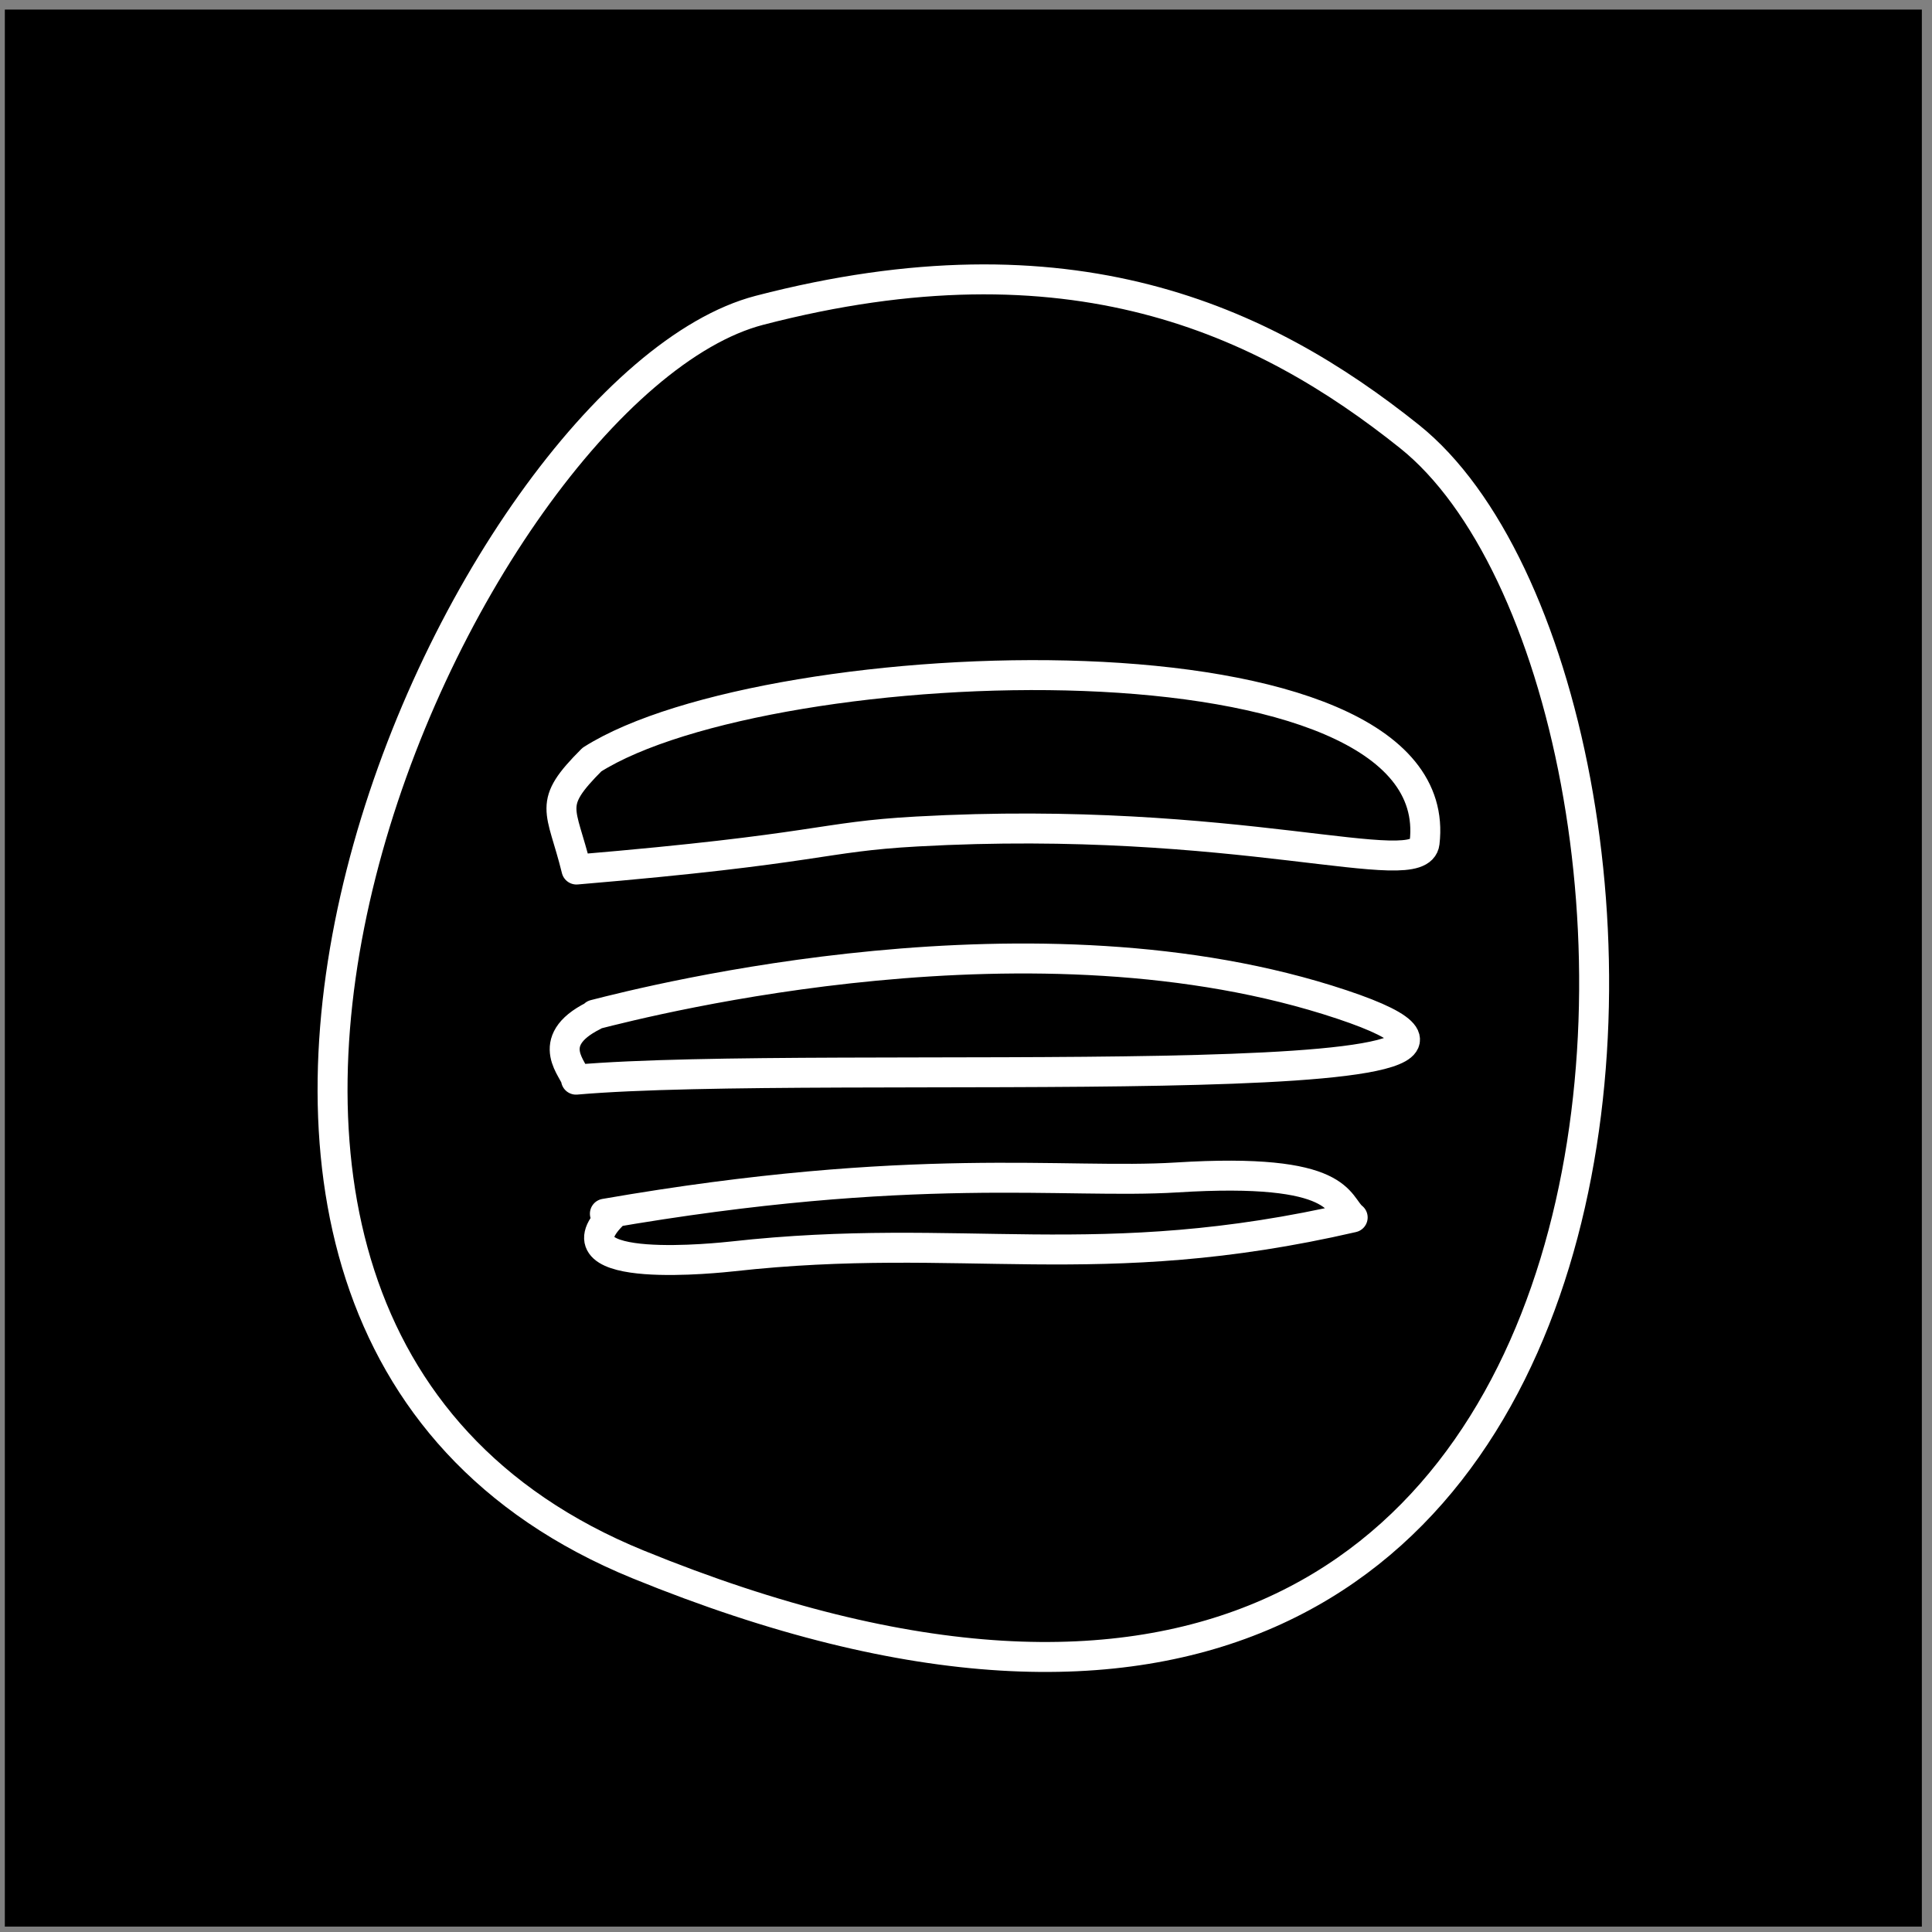<?xml version="1.0" encoding="UTF-8" standalone="no"?>
<!DOCTYPE svg PUBLIC "-//W3C//DTD SVG 1.1//EN" "http://www.w3.org/Graphics/SVG/1.1/DTD/svg11.dtd">
<svg width="100%" height="100%" viewBox="0 0 129 129" version="1.1" xmlns="http://www.w3.org/2000/svg" xmlns:xlink="http://www.w3.org/1999/xlink" xml:space="preserve" xmlns:serif="http://www.serif.com/" style="fill-rule:evenodd;clip-rule:evenodd;stroke-linecap:round;stroke-linejoin:round;stroke-miterlimit:1.5;">
    <rect x="0" y="0" width="129" height="129" fill="#808080" stroke="none"/>
    <g transform="matrix(1,0,0,1,-418,-2157)">
        <g id="spotify" transform="matrix(1,0,0,1,418.322,2157.64)">
            <rect x="0" y="0" width="128" height="128"/>
            <g transform="matrix(1,0,0,1,-1.11,2.719)">
                <g transform="matrix(1,0,0,1,-418.322,-2157.64)">
                    <path d="M469.819,2175C450.166,2180.11 421.257,2242.22 461.722,2258.74C535.489,2288.84 533.991,2200.05 513.226,2183.43C503.432,2175.6 490.549,2169.61 469.819,2175Z" style="fill:none;stroke:white;stroke-width:2px;"/>
                </g>
                <g transform="matrix(1,0,0,1,-418.322,-2157.64)">
                    <path d="M458.632,2205C470.444,2197.5 515.969,2195.77 514.23,2210.55C513.914,2213.24 501.781,2208.61 480.334,2209.8C473.801,2210.16 474.03,2210.95 457.601,2212.34C456.583,2208.2 455.602,2208.03 458.632,2205Z" style="fill:none;stroke:white;stroke-width:2px;"/>
                </g>
                <g transform="matrix(1,0,0,1,-418.322,-2157.64)">
                    <path d="M458.799,2222.03C462.669,2221.04 488.295,2214.54 508.706,2221.35C528.325,2227.89 474.054,2224.93 457.571,2226.37C457.557,2225.78 455.258,2223.84 458.742,2222.1" style="fill:none;stroke:white;stroke-width:2px;"/>
                </g>
                <g transform="matrix(1,0,0,1,-418.322,-2157.64)">
                    <path d="M459.498,2235.32C480.144,2231.74 490.214,2233.36 497.659,2232.9C508.876,2232.2 508.371,2234.73 509.429,2235.57C492.381,2239.5 483.405,2236.46 468.032,2238.17C467.356,2238.24 455.886,2239.52 459.997,2235.41" style="fill:none;stroke:white;stroke-width:2px;"/>
                </g>
            </g>
        </g>
    </g>
</svg>
